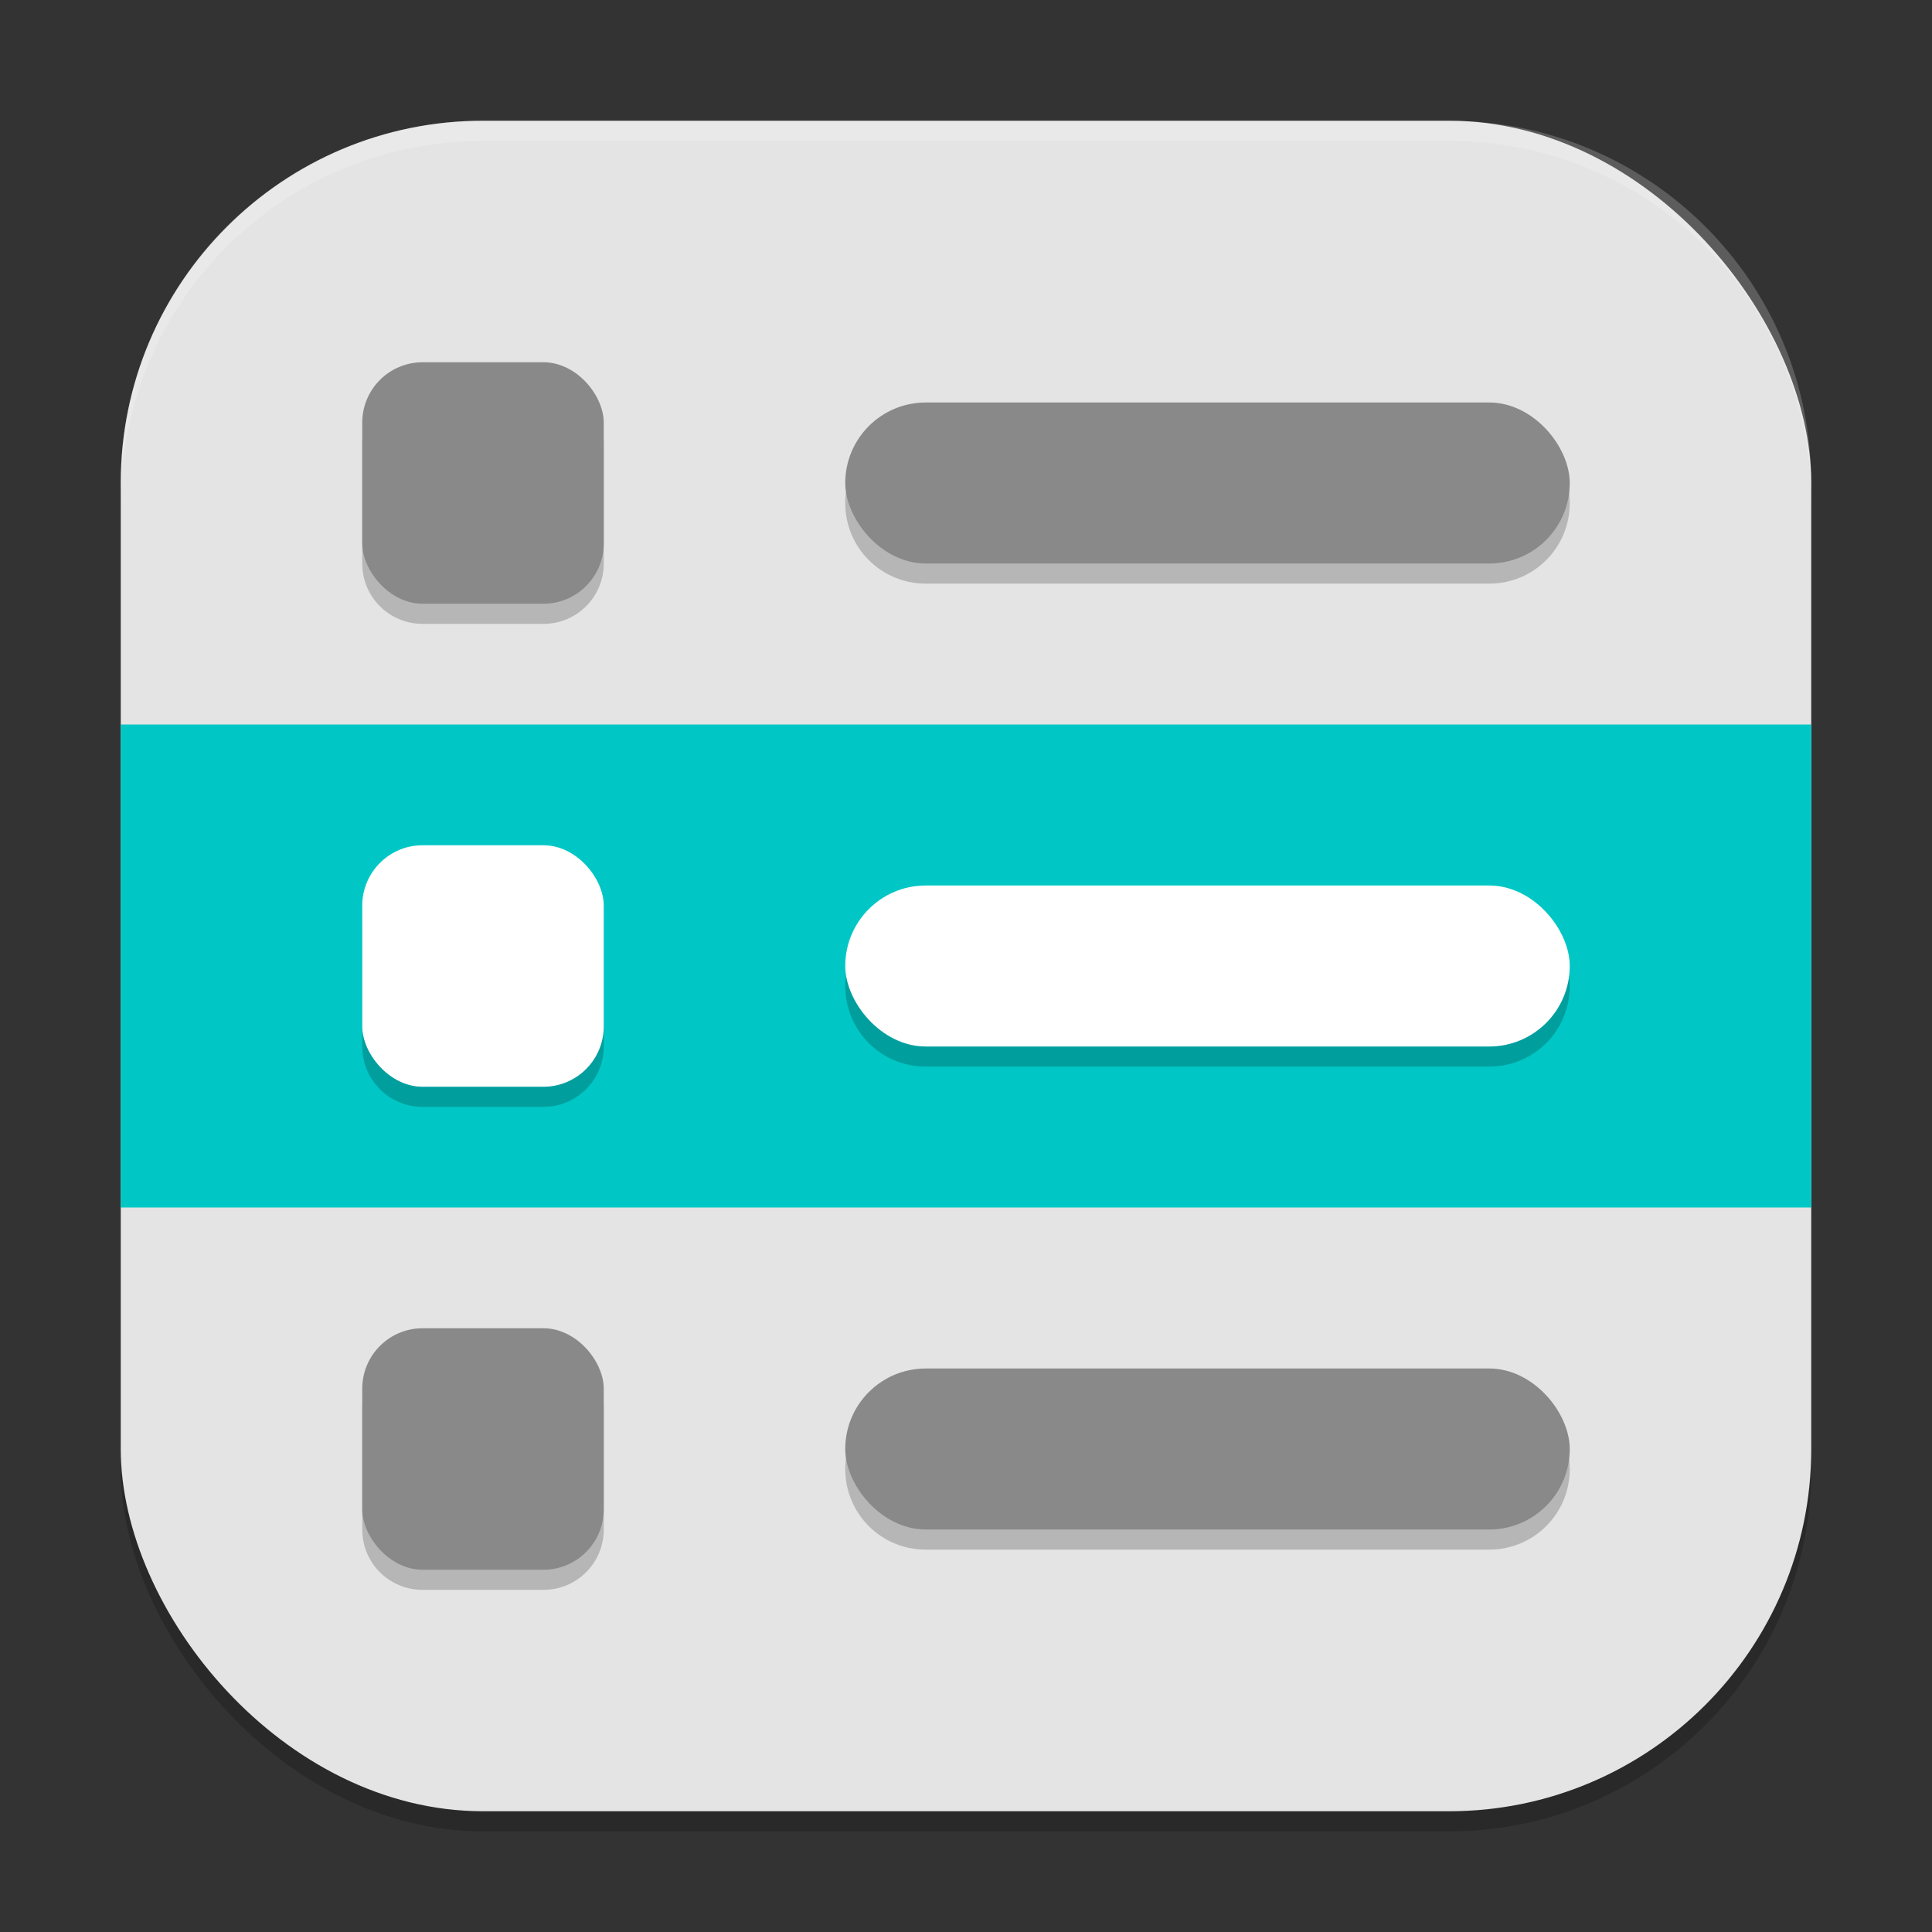 <?xml version="1.0" encoding="UTF-8" standalone="no"?>
<!-- Created with Inkscape (http://www.inkscape.org/) -->

<svg
   width="96"
   height="96"
   viewBox="0 0 96 96"
   version="1.1"
   id="svg5"
   inkscape:version="1.3 (0e150ed6c4, 2023-07-21)"
   sodipodi:docname="kmenuedit.svg"
   xmlns:inkscape="http://www.inkscape.org/namespaces/inkscape"
   xmlns:sodipodi="http://sodipodi.sourceforge.net/DTD/sodipodi-0.dtd"
   xmlns="http://www.w3.org/2000/svg"
   xmlns:svg="http://www.w3.org/2000/svg">
  <rect x="0" y="0" width="96" height="96" fill="#333333" stroke="none"/>
  <sodipodi:namedview
     id="namedview7"
     pagecolor="#ffffff"
     bordercolor="#000000"
     borderopacity="0.25"
     inkscape:showpageshadow="2"
     inkscape:pageopacity="0.0"
     inkscape:pagecheckerboard="0"
     inkscape:deskcolor="#d1d1d1"
     inkscape:document-units="px"
     showgrid="false"
     inkscape:zoom="8.15625"
     inkscape:cx="48"
     inkscape:cy="48"
     inkscape:window-width="1920"
     inkscape:window-height="984"
     inkscape:window-x="0"
     inkscape:window-y="29"
     inkscape:window-maximized="1"
     inkscape:current-layer="svg5" />
  <defs
     id="defs2" />
  <rect
     style="opacity:0.2;fill:#000000;stroke-width:6;stroke-linecap:square"
     id="rect234"
     width="84"
     height="84"
     x="6"
     y="7"
     ry="18" />
  <rect
     style="fill:#e4e4e4;fill-opacity:1;stroke-width:6;stroke-linecap:square"
     id="rect396"
     width="84"
     height="84"
     x="6"
     y="6"
     ry="18" />
  <rect
     style="fill:#00c7c5;fill-opacity:1;stroke-width:5.612"
     id="rect7"
     width="84"
     height="24"
     x="6"
     y="36" />
  <path
     id="path1"
     style="opacity:0.2;fill:#000000;fill-opacity:1;stroke-width:6"
     d="M 21 19 C 19.338 19 18 20.338 18 22 L 18 28 C 18 29.662 19.338 31 21 31 L 27 31 C 28.662 31 30 29.662 30 28 L 30 22 C 30 20.338 28.662 19 27 19 L 21 19 z M 46 21 C 43.784 21 42 22.784 42 25 C 42 27.216 43.784 29 46 29 L 74 29 C 76.216 29 78 27.216 78 25 C 78 22.784 76.216 21 74 21 L 46 21 z M 21 43 C 19.338 43 18 44.338 18 46 L 18 52 C 18 53.662 19.338 55 21 55 L 27 55 C 28.662 55 30 53.662 30 52 L 30 46 C 30 44.338 28.662 43 27 43 L 21 43 z M 46 45 C 43.784 45 42 46.784 42 49 C 42 51.216 43.784 53 46 53 L 74 53 C 76.216 53 78 51.216 78 49 C 78 46.784 76.216 45 74 45 L 46 45 z M 21 67 C 19.338 67 18 68.338 18 70 L 18 76 C 18 77.662 19.338 79 21 79 L 27 79 C 28.662 79 30 77.662 30 76 L 30 70 C 30 68.338 28.662 67 27 67 L 21 67 z M 46 69 C 43.784 69 42 70.784 42 73 C 42 75.216 43.784 77 46 77 L 74 77 C 76.216 77 78 75.216 78 73 C 78 70.784 76.216 69 74 69 L 46 69 z " />
  <rect
     style="fill:#898989;fill-opacity:1;stroke-width:6"
     id="rect1"
     width="12"
     height="12"
     x="18"
     y="18"
     ry="3" />
  <rect
     style="fill:#898989;fill-opacity:1;stroke-width:6"
     id="rect2"
     width="36"
     height="8"
     x="42"
     y="20"
     ry="4" />
  <rect
     style="fill:#898989;fill-opacity:1;stroke-width:6"
     id="rect5"
     width="12"
     height="12"
     x="18"
     y="66"
     ry="3" />
  <rect
     style="fill:#898989;fill-opacity:1;stroke-width:5.196"
     id="rect6"
     width="36"
     height="8"
     x="42"
     y="68"
     ry="4" />
  <rect
     style="fill:#ffffff;fill-opacity:1;stroke-width:6"
     id="rect3"
     width="12"
     height="12"
     x="18"
     y="42"
     ry="3" />
  <rect
     style="fill:#ffffff;fill-opacity:1;stroke-width:6"
     id="rect4"
     width="36"
     height="8"
     x="42"
     y="44"
     ry="4" />
  <path
     id="path1040"
     style="opacity:0.2;fill:#ffffff;stroke-width:6;stroke-linecap:square"
     d="M 24,6 C 14.028,6 6,14.028 6,24 v 1 C 6,15.028 14.028,7 24,7 h 48 c 9.972,0 18,8.028 18,18 V 24 C 90,14.028 81.972,6 72,6 Z" />
</svg>
